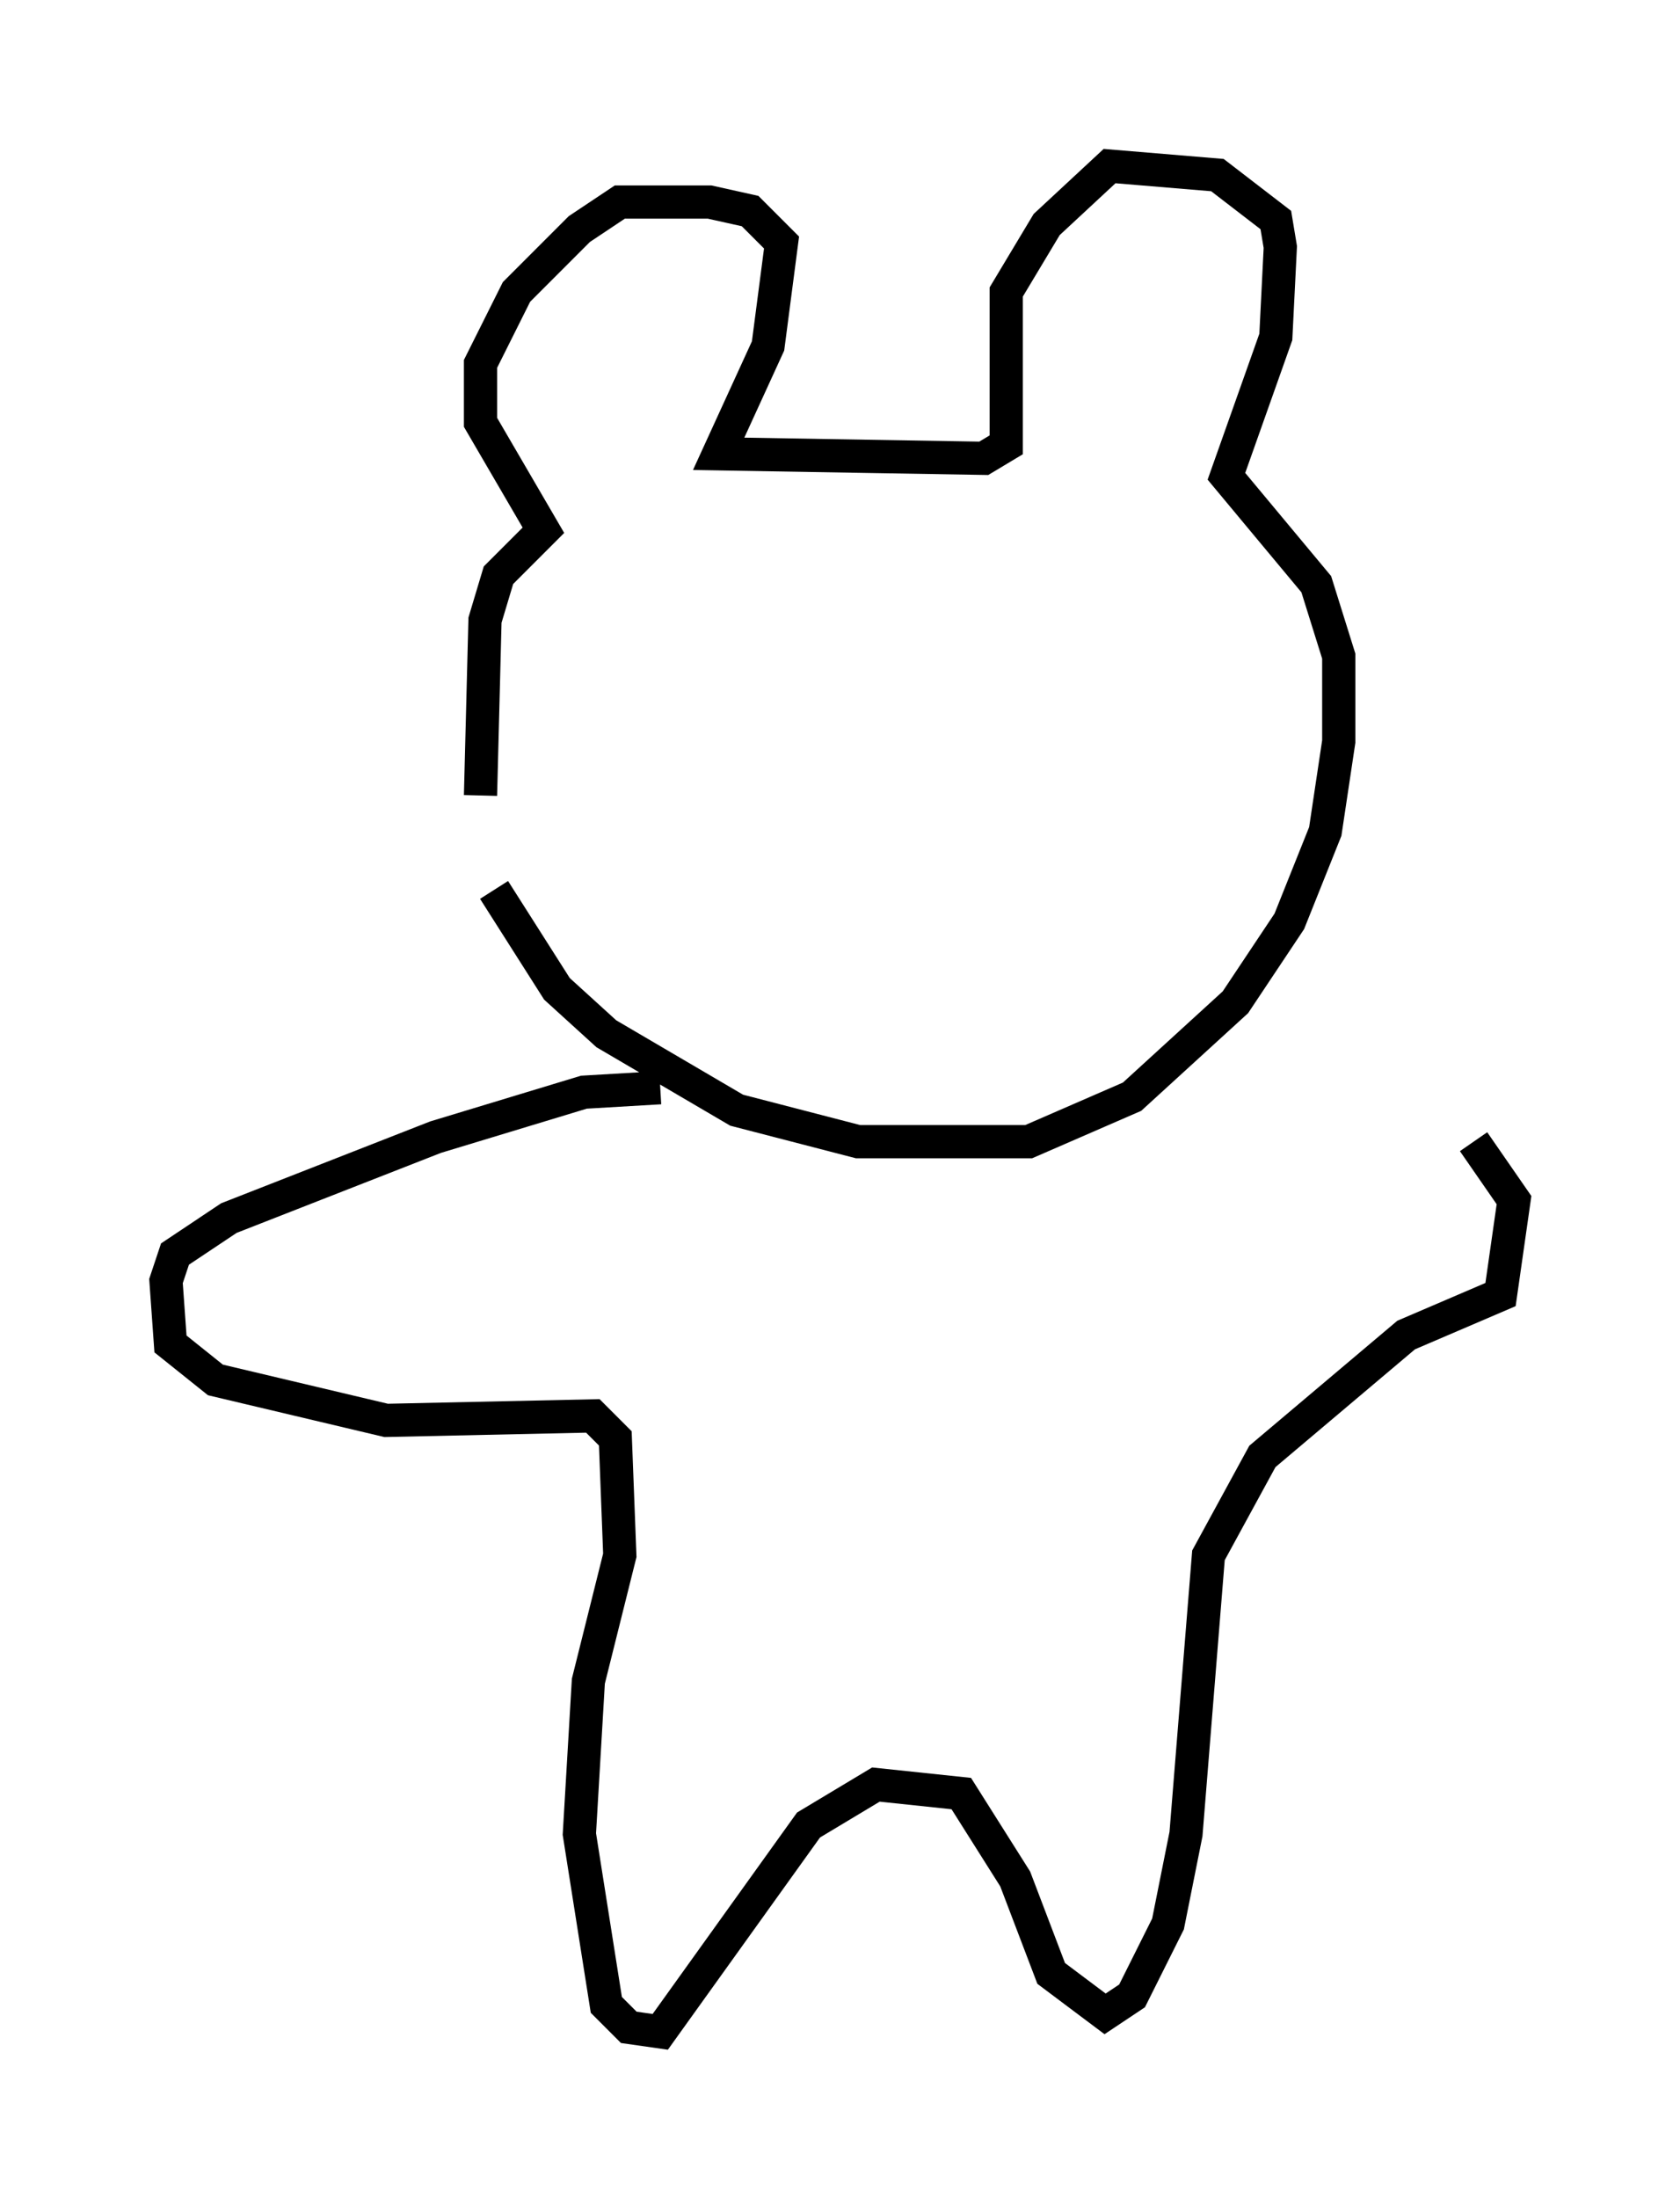 <?xml version="1.0" encoding="utf-8" ?>
<svg baseProfile="full" height="66.156" version="1.1" width="50.595" xmlns="http://www.w3.org/2000/svg" xmlns:ev="http://www.w3.org/2001/xml-events" xmlns:xlink="http://www.w3.org/1999/xlink"><defs /><rect fill="white" height="66.156" width="50.595" x="0" y="0" /><path d="M13.796, 23.809 m1.083, 2.977 l1.894, 2.977 1.488, 1.353 l3.924, 2.3 3.654, 0.947 l5.142, 0.0 3.112, -1.353 l3.112, -2.842 1.624, -2.436 l1.083, -2.706 0.406, -2.706 l0.0, -2.571 -0.677, -2.165 l-2.706, -3.248 1.488, -4.195 l0.135, -2.706 -0.135, -0.812 l-1.759, -1.353 -3.248, -0.271 l-1.894, 1.759 -1.218, 2.03 l0.0, 4.601 -0.677, 0.406 l-7.984, -0.135 1.488, -3.248 l0.406, -3.112 -0.947, -0.947 l-1.218, -0.271 -2.706, 0.0 l-1.218, 0.812 -1.894, 1.894 l-1.083, 2.165 0.0, 1.759 l1.894, 3.248 -1.353, 1.353 l-0.406, 1.353 -0.135, 5.277 m5.413, 8.796 l-2.3, 0.135 -4.465, 1.353 l-6.225, 2.436 -1.624, 1.083 l-0.271, 0.812 0.135, 1.894 l1.353, 1.083 5.142, 1.218 l6.225, -0.135 0.677, 0.677 l0.135, 3.518 -0.947, 3.789 l-0.271, 4.601 0.812, 5.142 l0.677, 0.677 0.947, 0.135 l4.465, -6.225 2.03, -1.218 l2.571, 0.271 1.624, 2.571 l1.083, 2.842 1.624, 1.218 l0.812, -0.541 1.083, -2.165 l0.541, -2.706 0.677, -8.39 l1.624, -2.977 4.33, -3.654 l2.842, -1.218 0.406, -2.842 l-1.218, -1.759 " fill="none" stroke="black" stroke-width="1" /></svg>